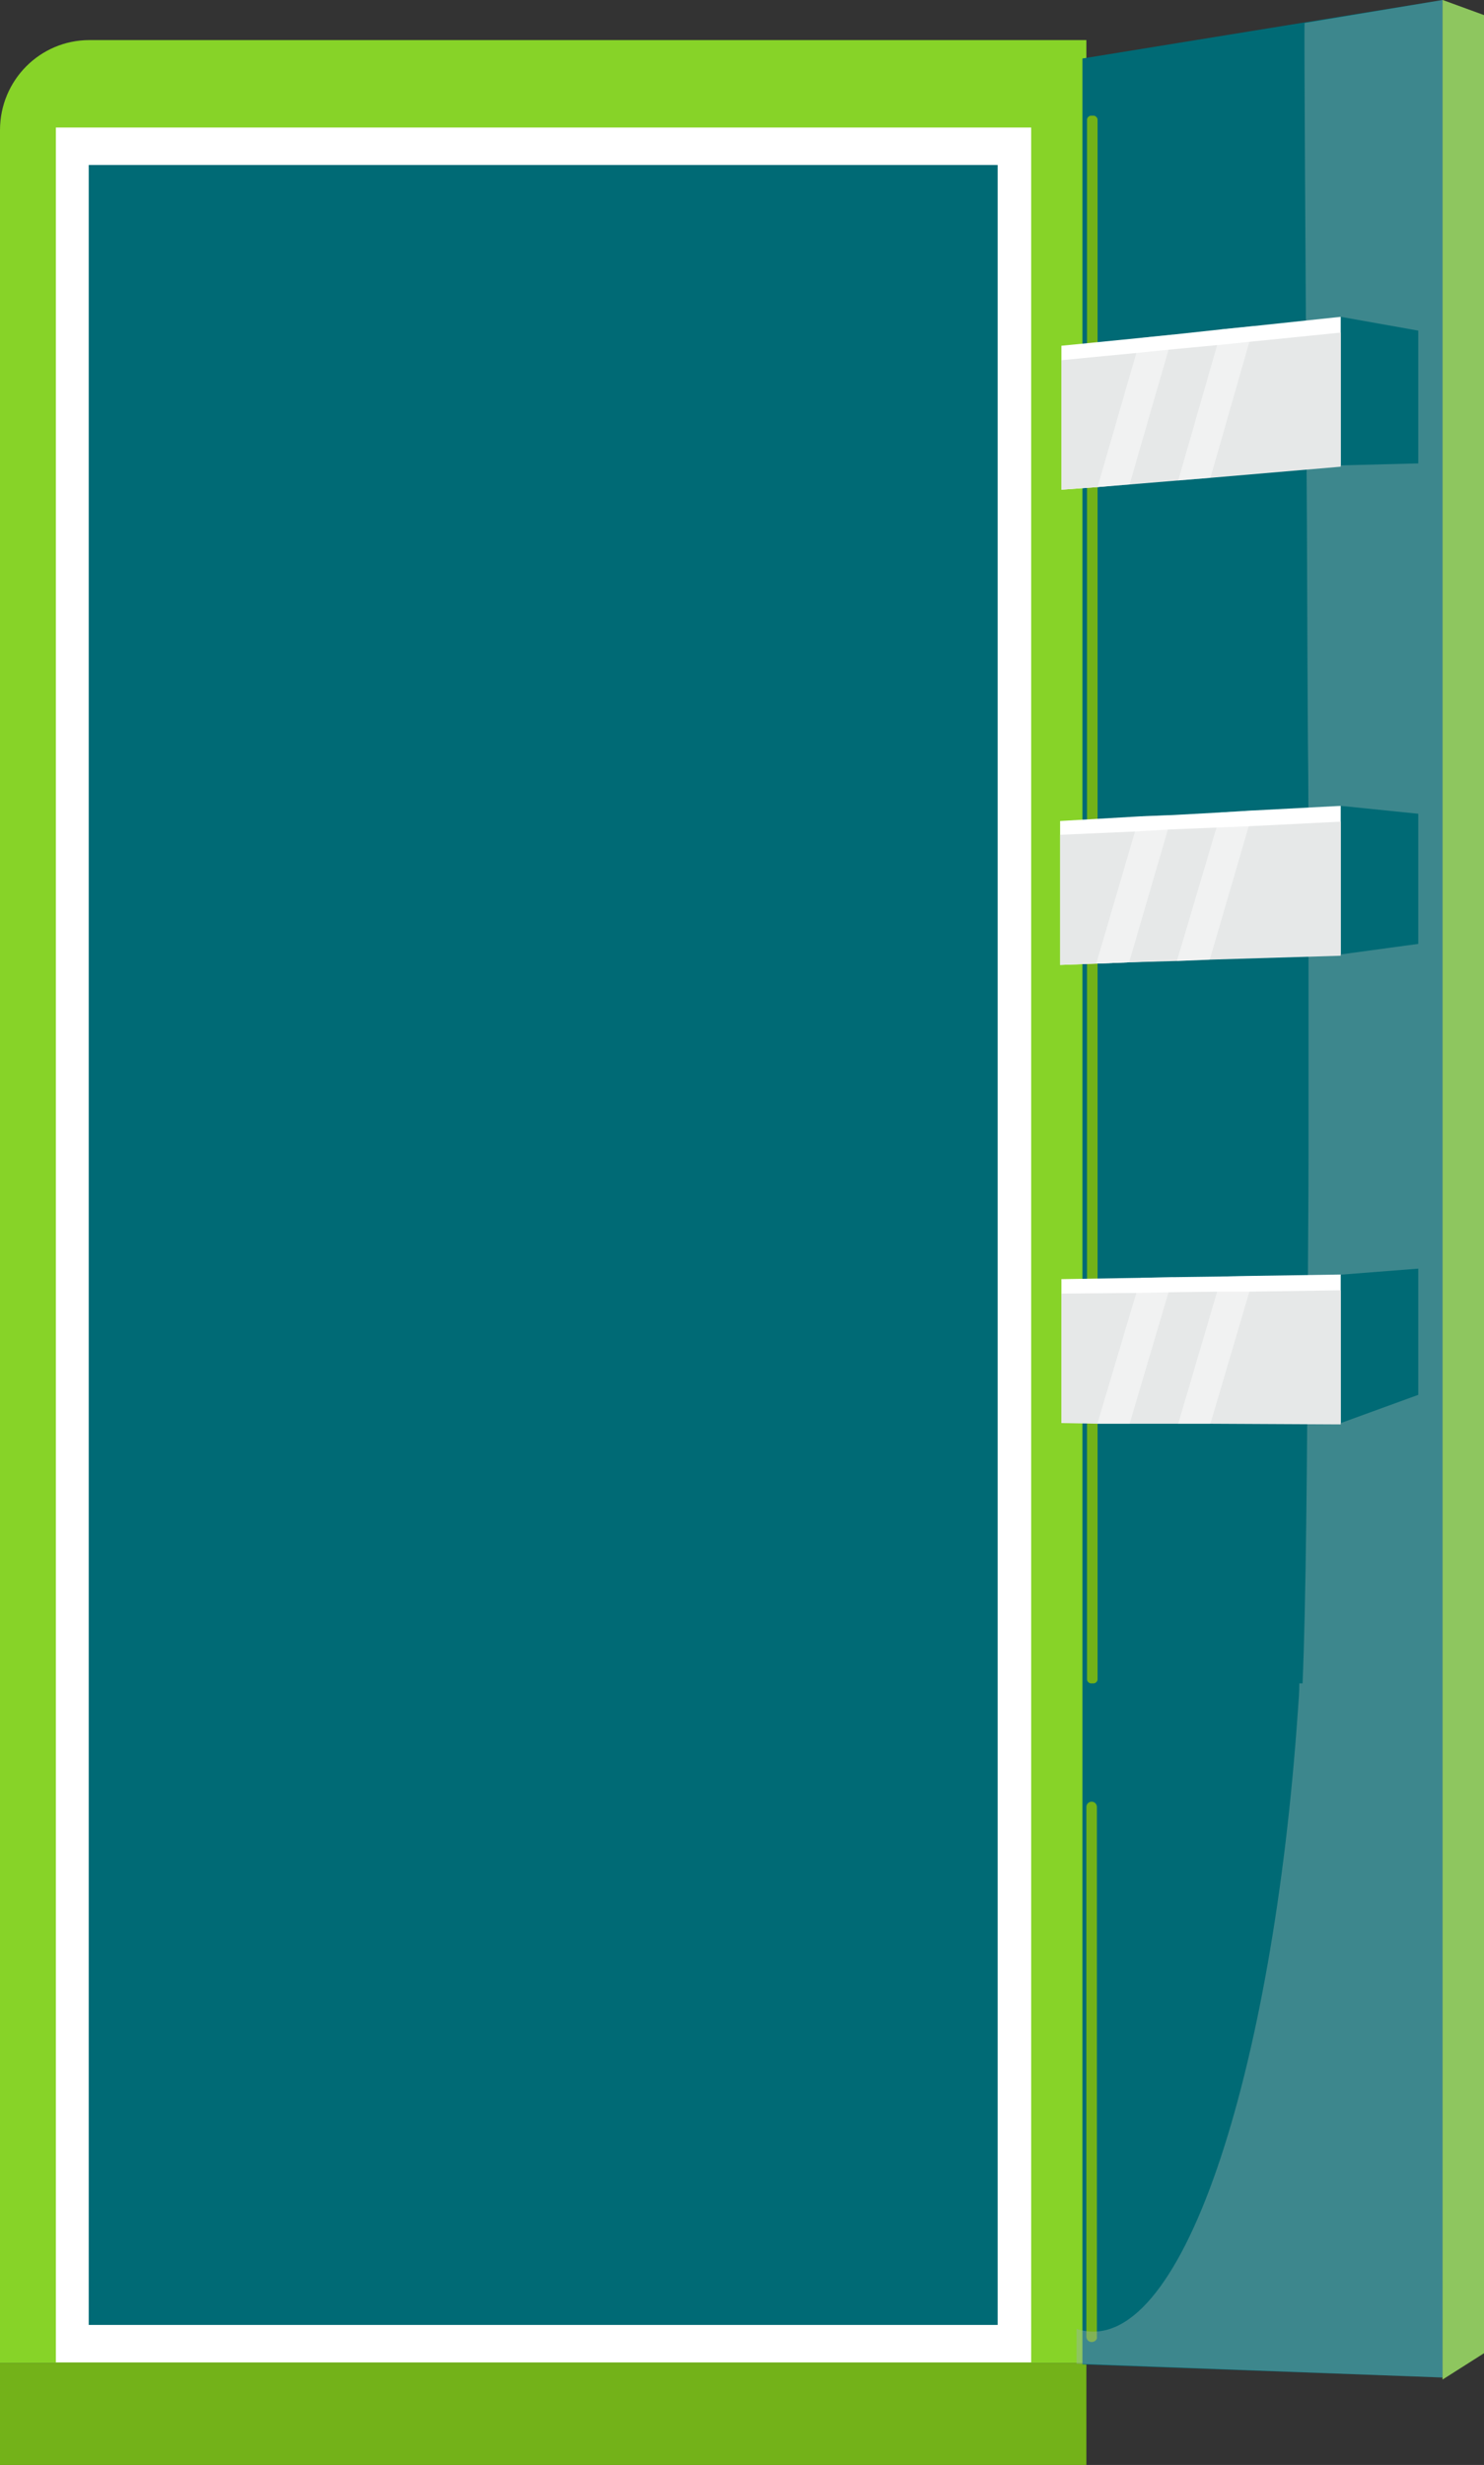 <?xml version="1.0" encoding="utf-8"?>
<!-- Generator: Adobe Illustrator 27.4.0, SVG Export Plug-In . SVG Version: 6.00 Build 0)  -->
<svg version="1.1" id="Layer_1" xmlns="http://www.w3.org/2000/svg" xmlns:xlink="http://www.w3.org/1999/xlink" x="0px" y="0px"
	 viewBox="0 0 225.8 375" style="enable-background:new 0 0 225.8 375;" xml:space="preserve">
<rect x="0" y="0" width="225.8" height="375" fill="#333333" stroke="none"/>
<style type="text/css">
	.st0{fill:#87D328;}
	.st1{fill:#73B219;}
	.st2{fill:#FFFFFF;}
	.st3{fill:#006A75;}
	.st4{opacity:0.4;fill:#9AB1B2;enable-background:new    ;}
	.st5{fill:#E6E8E8;}
	.st6{opacity:0.45;fill:#FFFFFF;enable-background:new    ;}
</style>
<g>
	<g>
		<path class="st0" d="M165.3,359.5H0V19.8C0,12.2,6.1,6.1,13.6,6.1h151.7V359.5z"/>
		<rect y="359.5" class="st1" width="165.3" height="15.5"/>
	</g>
	<rect x="8.5" y="19.4" class="st2" width="148.4" height="340"/>
	<rect x="13.5" y="25.1" class="st3" width="138.3" height="328.6"/>
	<polygon class="st3" points="164.7,8.9 164.7,259.7 164.7,260.6 164.7,359.7 219.5,361.7 219.5,260.9 219.5,260.1 219.5,0 	"/>
	<polygon class="st0" points="219.5,0 219.5,260.1 219.5,260.9 219.5,362 225.8,358 225.8,257.1 225.8,256.1 225.8,2.3 	"/>
	<path class="st1" d="M166.4,256.1H166c-0.3,0-0.6-0.3-0.6-0.6V18.2c0-0.3,0.3-0.6,0.6-0.6h0.4c0.3,0,0.6,0.3,0.6,0.6v237.3
		C167,255.8,166.7,256.1,166.4,256.1z"/>
	<path class="st1" d="M166.1,356.3L166.1,356.3c-0.5,0-0.8-0.4-0.8-0.8v-80.6c0-0.5,0.4-0.8,0.8-0.8l0,0c0.5,0,0.8,0.4,0.8,0.8v80.6
		C167,355.9,166.6,356.3,166.1,356.3z"/>
	<path class="st4" d="M219.5,0l-21,3.5c-0.1,0.1,0.2,44.8,0.2,44.9c0,7,0.1,14.3,0.1,21.9v0.3c0.1,13.2,0.1,27.2,0.2,41.3v0.4
		c0.1,7.3,0.1,14.6,0.1,21.9v0.1c0,14.1,0,28.1,0,41.4c0,0.1,0,0.3,0,0.4c0,7.5-0.1,14.9-0.1,21.9c-0.1,25.1-0.3,46-0.8,58
		c0,0,0,0.1,0,0.1h-0.5c0,1.3-0.1,2.6-0.2,3.9c-3.8,55.7-17.9,99.5-33.7,94.3v5.3l55.7,2.1v0.3l6.3-4V257.1v-1V2.3L219.5,0z"/>
	<g>
		<g>
			<polygon class="st3" points="215.8,70.5 204,70.8 163.3,71.9 163.3,54.9 204,48.2 215.8,50.3 			"/>
			<polygon class="st2" points="204,48.2 204,70.8 184.2,72.6 179.3,73 171.9,73.6 167,74.1 161.5,74.5 161.5,52.6 173.6,51.4 
				178.5,50.9 185.9,50.1 190.8,49.6 			"/>
			<polygon class="st5" points="204,50.6 204,71 184.1,72.7 179.2,73.1 171.9,73.7 167,74.1 161.5,74.5 161.5,54.8 172.9,53.7 
				177.8,53.2 185.2,52.5 190.1,52 			"/>
			<polygon class="st6" points="178.5,50.9 177.8,53.2 171.9,73.6 171.9,73.7 167,74.1 167,74.1 172.9,53.7 173.6,51.4 			"/>
			<polygon class="st6" points="190.8,49.6 190.1,52 184.2,72.6 184.1,72.7 179.2,73.1 179.3,73 185.2,52.5 185.9,50.1 			"/>
		</g>
		<g>
			<polygon class="st3" points="215.8,143.6 204,145.2 163.1,144.2 163.1,127.2 204,122.6 215.8,123.8 			"/>
			<polygon class="st2" points="204,122.6 204,145.2 184.1,145.9 179.1,146.1 171.8,146.4 166.8,146.6 161.3,146.8 161.3,124.9 
				173.4,124.2 178.4,124 185.7,123.6 190.7,123.3 			"/>
			<polygon class="st5" points="204,125 204,145.4 184,146 179.1,146.2 171.8,146.4 166.8,146.6 161.3,146.8 161.3,127 172.7,126.5 
				177.7,126.2 185.1,125.9 190,125.7 			"/>
			<polygon class="st6" points="178.4,124 177.7,126.2 171.8,146.4 171.8,146.4 166.8,146.6 166.8,146.6 172.7,126.5 173.4,124.2 
							"/>
			<polygon class="st6" points="190.7,123.3 190,125.7 184.1,145.9 184,146 179.1,146.2 179.1,146.1 185.1,125.9 185.7,123.6 			"/>
		</g>
		<g>
			<polygon class="st3" points="215.8,212.2 204,216.5 163.3,214 163.3,197.1 215.8,193 			"/>
			<polygon class="st2" points="204,193.9 204,216.5 184.2,216.5 179.3,216.5 171.9,216.5 167,216.5 161.5,216.5 161.5,194.6 
				173.6,194.4 178.5,194.3 185.9,194.2 190.8,194.1 			"/>
			<polygon class="st5" points="204,196.3 204,216.7 184.1,216.6 179.2,216.6 171.9,216.6 167,216.6 161.5,216.5 161.5,196.8 
				172.9,196.7 177.8,196.6 185.2,196.5 190.1,196.5 			"/>
			<polygon class="st6" points="178.5,194.3 177.8,196.6 171.9,216.5 171.9,216.6 167,216.6 167,216.5 172.9,196.7 173.6,194.4 			
				"/>
			<polygon class="st6" points="190.8,194.1 190.1,196.5 184.2,216.5 184.1,216.6 179.2,216.6 179.3,216.5 185.2,196.5 185.9,194.2 
							"/>
		</g>
	</g>
</g>
</svg>
